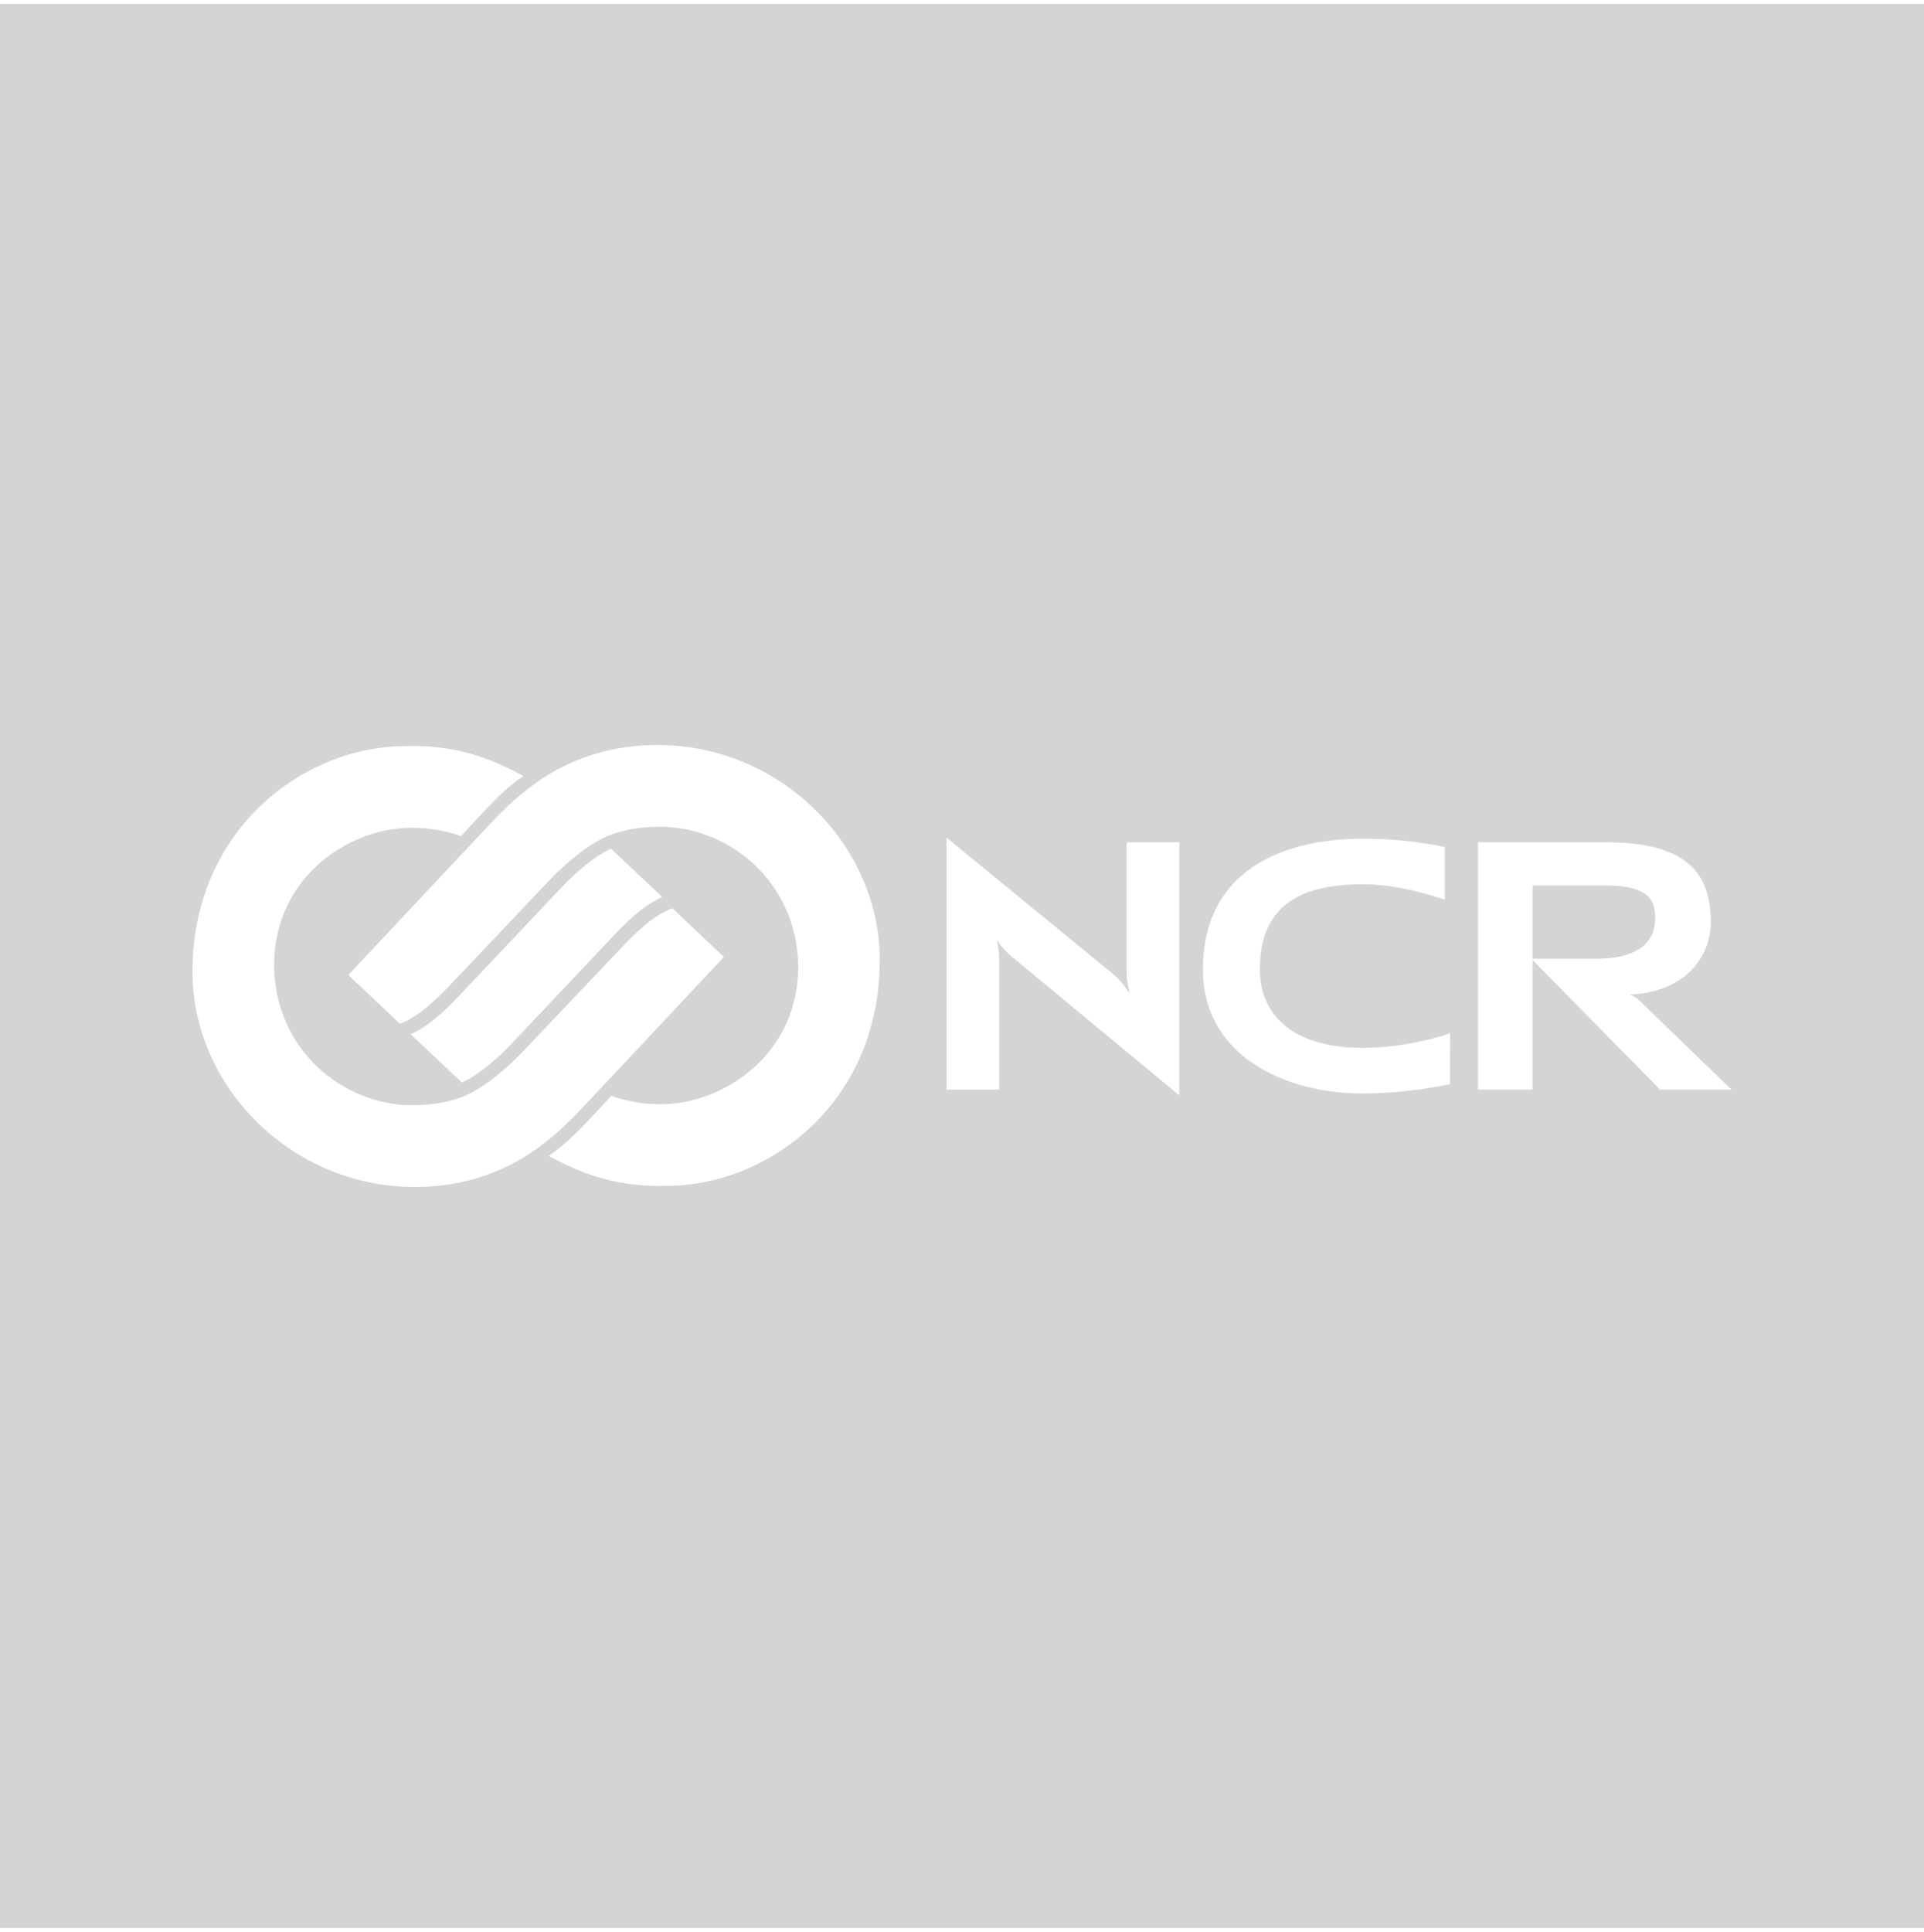 <svg xmlns="http://www.w3.org/2000/svg" width="250" height="251" viewBox="0 0 250 251"><g><g><g><g><path fill="#d2d5d2" d="M207.317 124.563c3.164 0 5.4-.703 6.644-2.09.993-1.107 1.06-2.323 1.089-2.842.08-1.442-.183-2.4-.853-3.107-.945-.999-2.75-1.484-5.519-1.484h-9.531v9.522h8.17zm-127.925-14.3l6.665 6.279c-.173.079-.383.176-.636.305-.455.237-.911.515-1.395.85-1.32.91-2.788 2.236-4.367 3.94l-13.024 13.786c-2.395 2.53-4.622 4.285-6.616 5.216l-6.666-6.278.028-.013c.167-.077.374-.172.605-.297.422-.21.892-.496 1.398-.85 1.333-.919 2.8-2.243 4.364-3.934L72.772 115.5c2.415-2.55 4.642-4.313 6.62-5.239zm119.755 14.474v16.825h-7.105v-32.128l16.65.002c5.129 0 8.681.95 10.86 2.903 1.87 1.677 2.742 4.062 2.742 7.507a8.808 8.808 0 0 1-2.464 6.138c-1.774 1.843-4.339 2.945-7.418 3.186l-.722.033c.006 0 .642.122 1.304.759l11.992 11.6h-9.269l-16.568-16.826-.002-.002zm-22.103-15.77c3.8 0 7.195.344 10.683 1.082l.007 6.825a409.82 409.82 0 0 1-.442-.136l-.012-.004c-2.09-.647-5.979-1.85-10.239-1.85-4.55 0-7.832.88-10.033 2.691-2.22 1.829-3.3 4.571-3.3 8.384 0 3.094 1.184 5.66 3.426 7.417 1.137.892 2.543 1.579 4.179 2.042 1.678.475 3.605.716 5.728.716 4.283 0 8.904-.99 11.384-1.91l-.008 6.622c-3.68.779-7.72 1.208-11.373 1.208-5.42 0-10.449-1.369-14.16-3.855-2.05-1.374-3.652-3.06-4.758-5.009-1.206-2.125-1.818-4.558-1.818-7.231 0-6.086 2.294-10.643 6.817-13.544 4.445-2.85 10.023-3.449 13.92-3.449zm-47.55 13.12c.013.05.34 1.253.34 2.277l-.006 17.2h-6.835V108.82l21.68 17.76c1.15.977 2.119 2.473 2.126 2.483-.016-.061-.403-1.509-.403-2.561v-17.066h6.839v32.87L131.35 124.19a10.219 10.219 0 0 1-1.855-2.103zm-50.059 20.276c.679.257 3.14 1.092 6.337 1.092.174 0 .348-.002.519-.007 4.368-.131 8.743-1.977 12.004-5.066a17.155 17.155 0 0 0 4.013-5.734c1-2.34 1.467-4.894 1.388-7.589-.147-4.935-2.185-9.473-5.738-12.776a18.29 18.29 0 0 0-5.68-3.6 17.535 17.535 0 0 0-6.542-1.277c-2.877 0-5.607.561-7.49 1.54-.933.484-2.14 1.266-3.075 1.993-.485.378-2.186 1.737-3.714 3.357L58.42 128.045c-2.572 2.707-4.687 4.327-6.464 4.954l-6.692-6.332c1.37-1.466 17.89-19.062 18.044-19.226a67.42 67.42 0 0 1 3.144-3.156c.748-.69 2.082-1.764 2.81-2.296a26.606 26.606 0 0 1 6.922-3.673c2.877-1.01 5.996-1.523 9.27-1.523 3.886 0 7.668.762 11.241 2.264a29.222 29.222 0 0 1 9.173 6.1c2.643 2.59 4.723 5.586 6.18 8.904 1.503 3.421 2.266 7.013 2.266 10.675 0 4.445-.832 8.62-2.472 12.411a27.919 27.919 0 0 1-6.427 9.21c-5.153 4.894-12.007 7.7-18.805 7.7-.301.01-.612.014-.923.014-3.15 0-6.073-.473-8.936-1.447-2.113-.717-3.793-1.584-5.02-2.217l-.007-.004-.448-.23c1.723-1.16 3.159-2.451 5.487-4.936l2.672-2.874zM53.65 96.923c3.151 0 6.07.474 8.922 1.447 2.128.722 3.813 1.592 5.048 2.23l.12.061.299.154c-1.55.998-3.035 2.338-5.475 4.946l-2.673 2.873c-.474-.182-3.012-1.09-6.326-1.09-.184 0-.363.003-.533.008-4.366.13-8.74 1.975-12.002 5.063a17.134 17.134 0 0 0-4.012 5.732c-1 2.34-1.467 4.894-1.387 7.589.145 4.937 2.182 9.475 5.734 12.778a18.293 18.293 0 0 0 5.68 3.6 17.55 17.55 0 0 0 6.543 1.277c2.872 0 5.604-.561 7.494-1.54.927-.484 2.132-1.266 3.07-1.992 1.296-1.014 2.685-2.27 3.714-3.36l13.044-13.746c2.566-2.709 4.68-4.329 6.46-4.954l6.692 6.332c-1.36 1.454-17.903 19.075-18.043 19.225a61.655 61.655 0 0 1-3.145 3.153c-.739.684-2.072 1.76-2.808 2.298a26.69 26.69 0 0 1-6.921 3.675c-2.876 1.01-5.995 1.522-9.269 1.522-3.885 0-7.667-.762-11.241-2.264a29.25 29.25 0 0 1-9.174-6.101c-2.645-2.592-4.725-5.589-6.183-8.906-1.504-3.422-2.266-7.013-2.266-10.675 0-4.444.831-8.618 2.471-12.41a27.91 27.91 0 0 1 6.428-9.208c5.153-4.895 12.007-7.702 18.805-7.702.308-.01.623-.014.934-.014zM250 250.5V.5H0v250z"/></g></g></g></g></svg>